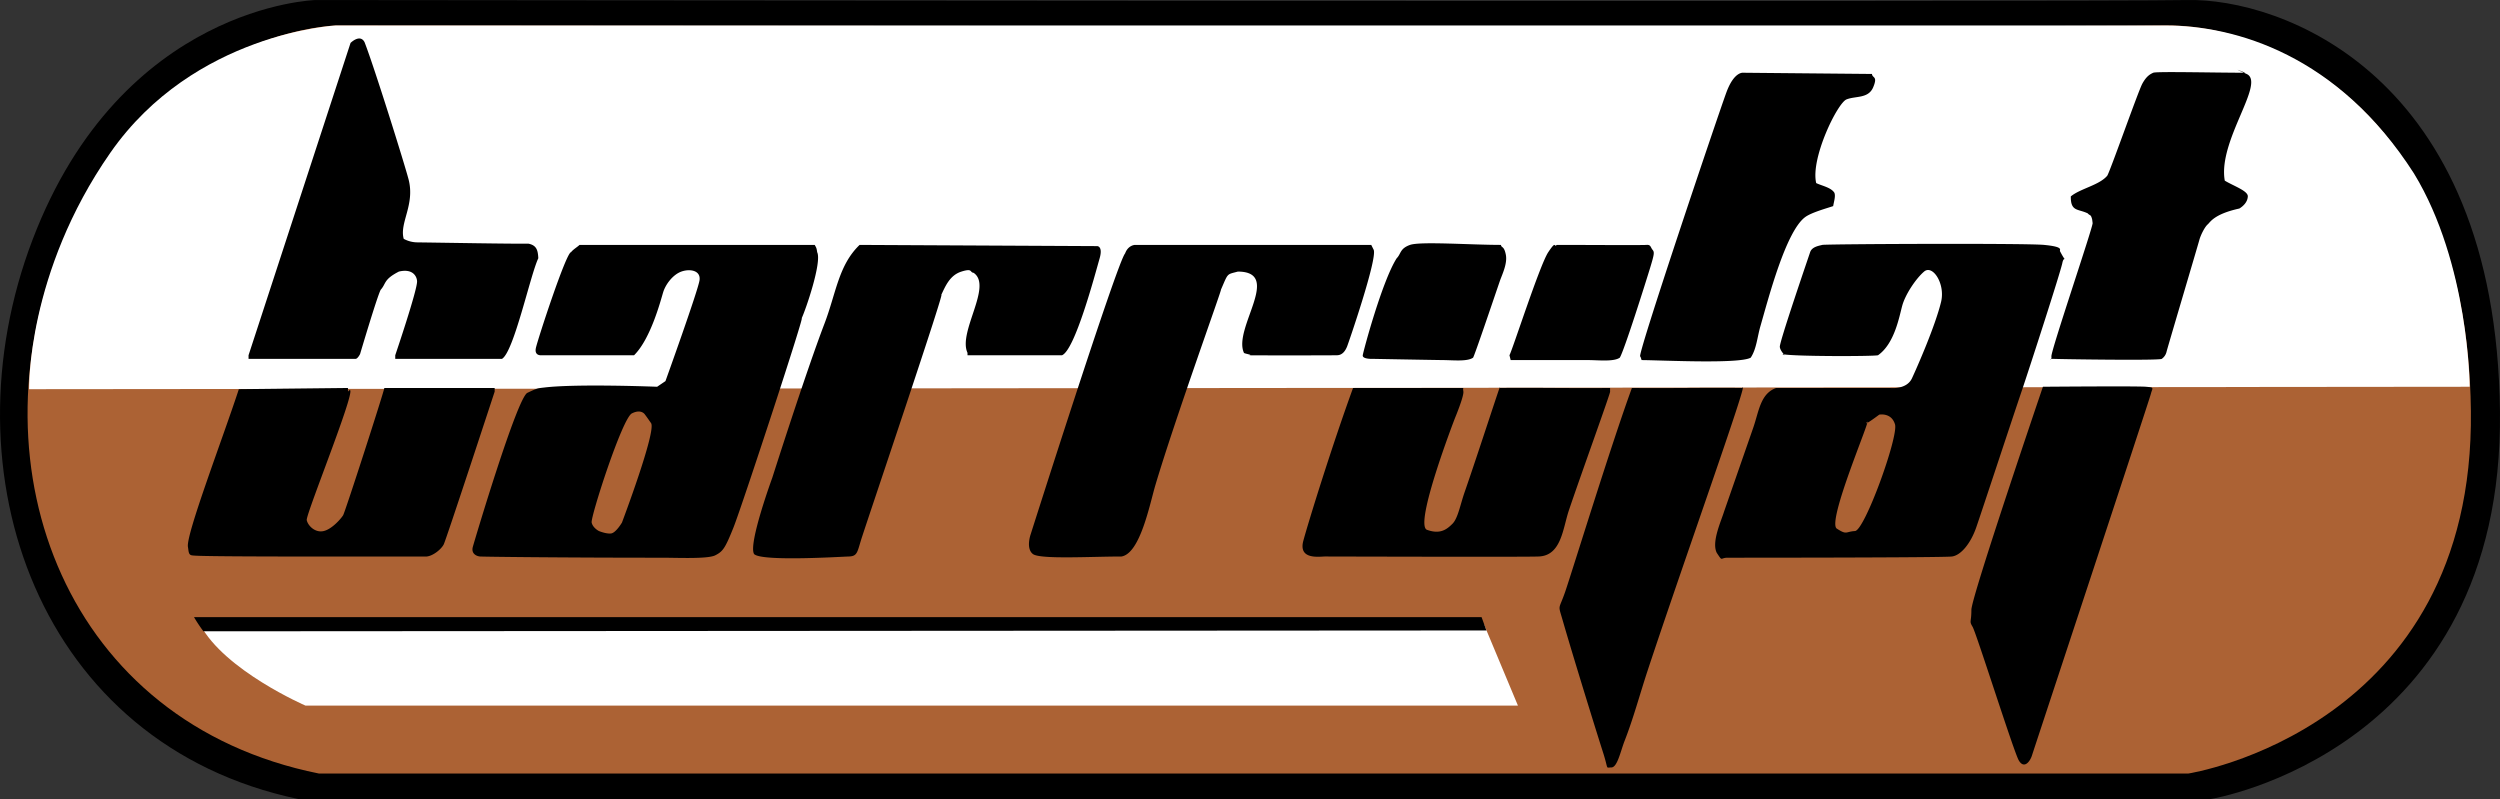 <svg id="Grupo_1" data-name="Grupo 1" xmlns="http://www.w3.org/2000/svg" width="2062" height="659" viewBox="0 0 2062 659">
  <rect x="0" y="0" width="2062" height="659" fill="#333333" stroke="none"/>
<defs>
    <style>
      .cls-1, .cls-2, .cls-3 {
        fill-rule: evenodd;
      }

      .cls-2 {
        fill: #ac6234;
      }

      .cls-3 {
        fill: #fff;
      }
    </style>
  </defs>
  <path id="Forma_2_copia_2" data-name="Forma 2 copia 2" class="cls-1" d="M245.848,659H1823.57s241.47-38.983,238.4-319.337S1879.33-1.569,1804.13.033s-1543.958,0-1543.958,0S100.558,4.305,26.89,197.617,32.518,614.143,245.848,659Z"/>
  <path id="Forma_2" data-name="Forma 2" class="cls-2" d="M263,638H1805s236-36.5,233-299S1859.5,19.5,1786,21,277,21,277,21,121,25,49,206,54.5,596,263,638Z"/>
  <path id="Forma_3" data-name="Forma 3" class="cls-3" d="M1252,582H252s-67-29-87-67H1224Z"/>
  <path id="Forma_3_copia" data-name="Forma 3 copia" class="cls-1" d="M167.758,520.693A135.048,135.048,0,0,1,160,509H1222l4,11Z"/>
  <path id="Forma_2_copia" data-name="Forma 2 copia" class="cls-3" d="M24,321l2013-2s-0.5-101.5-46-176c-62.5-97.5-147-122-205-122H277S160,27,91,126,24,321,24,321ZM-45,162"/>
  <path id="Forma_1" data-name="Forma 1" class="cls-1" d="M297,292s-1.979,4-3.75,4H205v-3L289.13,35.414s7.8-7.822,11.556-.619C308.907,55.926,333.894,135.986,337,148c5.42,20.97-7.737,35.906-4,49a23.831,23.831,0,0,0,11.263,2.908c24.748,0.322,73.523,1.2,91.737,1.092,6.583,1.416,7.667,5.334,8,12-6.609,13.806-20.188,77.387-30,83H326v-3s18.25-53.75,18-61c-0.137-3.972-3.5-10.75-15-8-12.833,6.583-10.375,9.87-15,15C311,244.638,297,292,297,292ZM1438,60l106,1c0.33,3.666,5,1.5,1,11s-14.5,7-22,10-29.8,48.614-25,69c4.63,2.273,12.29,3.6,15,8,1.11,2.757-.31,6.989-1,11-5.72,1.911-17.88,5.272-23,9-16.11,11.723-30.49,67.5-37,90-2.64,9.13-3.23,18.805-8,26-9.3,5.353-73.06,2.125-90,2-0.33-1-.67-2-1-3-5.19,6.076,64.5-200.5,71-218S1438,60,1438,60Zm338,0c2.6-1.2,50.67,0,76,0,0.33,0.333-15-6.2,1,1s-23.9,55.121-18,88c7.09,4.336,19.2,8.4,19,13s-3.75,8.059-7,10c-21,4.6-24.06,11.357-26,13-2.6,2.2-6,9.2-7,13s-26,88-27,92a9.91,9.91,0,0,1-4,6c-2.5,1.5-83.75.25-89,0s-1.5,2.5-2-2,34.4-107,34-110-0.25-3-1-5-1.67-1.334-3-3c-8.14-3.905-14.16-1.322-14-14,7.81-6.484,23.39-9.211,30-17,1.94-2.291,25.6-69.8,29-76S1773.4,61.2,1776,60ZM478,202H672c1.2,2.317,1.494,2.282,2,6,4.037,8.091-9.383,47.428-13,55,5.361-11.224-49,154.5-56,172s-8.8,19.8-15,23-31.116,2-44,2c-84.625,0-147.2-.8-150-1s-7.6-2.2-6-8,36.5-123,45-127,8.371-3.721,14.013-4.391C476.21,316.381,542,319,542,319l6.872-4.67S576,239,577,231s-8-9.5-15-7-13,10.5-15,17-10.169,38.325-24,52H447s-6.5,1-5-6,24.946-78.8,29-79C472.753,205.7,476.086,203.837,478,202Zm231,0,196,1s4.846,0.039,2,10c-4,14-20.277,75.391-31,80H798v-2c-8.071-17.141,21.006-55.167,5-66-3.333-.333-0.5-4-10-1s-13.105,11.646-17,20c7.365-15.8-63,192-66,202s-3.2,12.8-10,13-71.792,4.27-78-2c-5.159-7.961,15-63,15-63s27.329-85.96,43-127C689.7,241.6,691.558,218.791,709,202Zm227,0h195c0.67,1.333,1.33,2.667,2,4,3.28,7.13-21,77.667-22,80s-3.17,6.833-8,7-77.33.167-73,0-4-1.333-4-2c-9.26-20.142,32.16-66.864-5-67-9.5,2.569-7.82.882-14,15,1.91-3.179-37.525,105.618-54,161-4.682,15.738-12.513,56.471-28,59-24.664,0-67,2.5-73-2s-2-16-2-16,71.47-225.011,78-232C930.423,202.261,936,202,936,202Zm227,0c8.5-3,50,0,75,0,0.33,2.666,2.5.5,4,8s-3.17,16.642-5,22c-5.96,17.431-20.74,61.155-22,63-4.81,3.451-17,2-25,2-22-.333-57-1-57-1s-9.5.5-9-3,16.01-61.289,28-80C1155.67,209.334,1154.5,205,1163,202Zm121,0c24.66,0,70.33.333,74,0s3.33,2,5,4,1.5,3.5-2,15-21.48,68.555-25,74c-4.99,3.543-17.78,2-26,2h-64c-0.33-1.333-.67-2.667-1-4,2.7-5,25-74.5,32-85S1281.43,204.584,1284,202Zm219,0c2.75-.75,167.5-1.5,183,0s13,3.667,13,5c6.16,11.91,3.5,2.5,2,10s-26.62,85.191-34,107c-8.56,25.287-32.5,98-37,111s-12.5,23-20,24-178.5,1-185,1-3.88,3.7-9-4c-4.52-8.834,3.66-26.3,6-34q12-34.5,24-69c4.76-13.533,5.85-28.342,19-33h94s13.5,1.667,18-8,19.24-43.3,24-63c3.62-14.966-7-31-14-25s-15.5,19-18,28-6.25,31.313-20,41c-3.36,1-72.64,1.083-79-1,4.75,3-1.75-1.75-2-6s23.5-73.5,25-78S1500.25,202.75,1503,202ZM317,320h91v3s-40,122-42,126-8.759,9.479-14,10c-177.006.267-191.4-.4-194-1s-2.4-3.4-3-7c-1.678-10.069,28.668-89.337,42-130l90-1v3c12.21-14.428-35,101.333-34,106s7,10.667,14,9,14.333-10.333,16-13S316.774,322.737,317,320Zm799,0h91c0,1-.5-1,0,3s-7,22-7,22-34,88-23,92,16.5-.5,21-5,6.34-15.454,10-26c12.18-35.064,31.21-94.474,29-86,30.33-.333,60.67.333,91,0v3c1.34-1.575-24.67,70.242-34,98-4.99,14.867-6.17,37.418-25,38-9.16.5-171.33,0-176,0s-22.33,3-18-13S1098.64,367.65,1116,320Zm230,0c30.33,0.333,60.67-.333,91,0,6.79-10.9-49.61,146.931-78,233-6.72,20.388-11.69,39.276-19,58-3.47,8.9-6,22-11,22s-2,2.5-7-13-24.84-79.633-33-108c-4.13-14.366-3.5-8,2-24S1329.15,365.878,1346,320Zm339-1s77.67-.667,85,0,5.33,0.667,4,6-96.33,292.667-98,298-6.67,11.667-11,4c-4.16-7.358-35-105-38-110s-1-3.333-1-14S1685,319,1685,319Zm-135,23s-14,10.5-10,6-33.5,82.5-25,88,7,2.5,15,2,36-78,33-88S1550,342,1550,342ZM521.172,340.973c-8,4-34.172,85.527-33.172,90.027s6,7,6,7,6,2.5,10,2,9-9,9-9,28.5-75.5,24-82-5-7-5-7S529.172,336.973,521.172,340.973ZM153,443,715,82m499,122"/>
  <path id="Forma_4" data-name="Forma 4" class="cls-1" d="M-227,489"/>
</svg>

